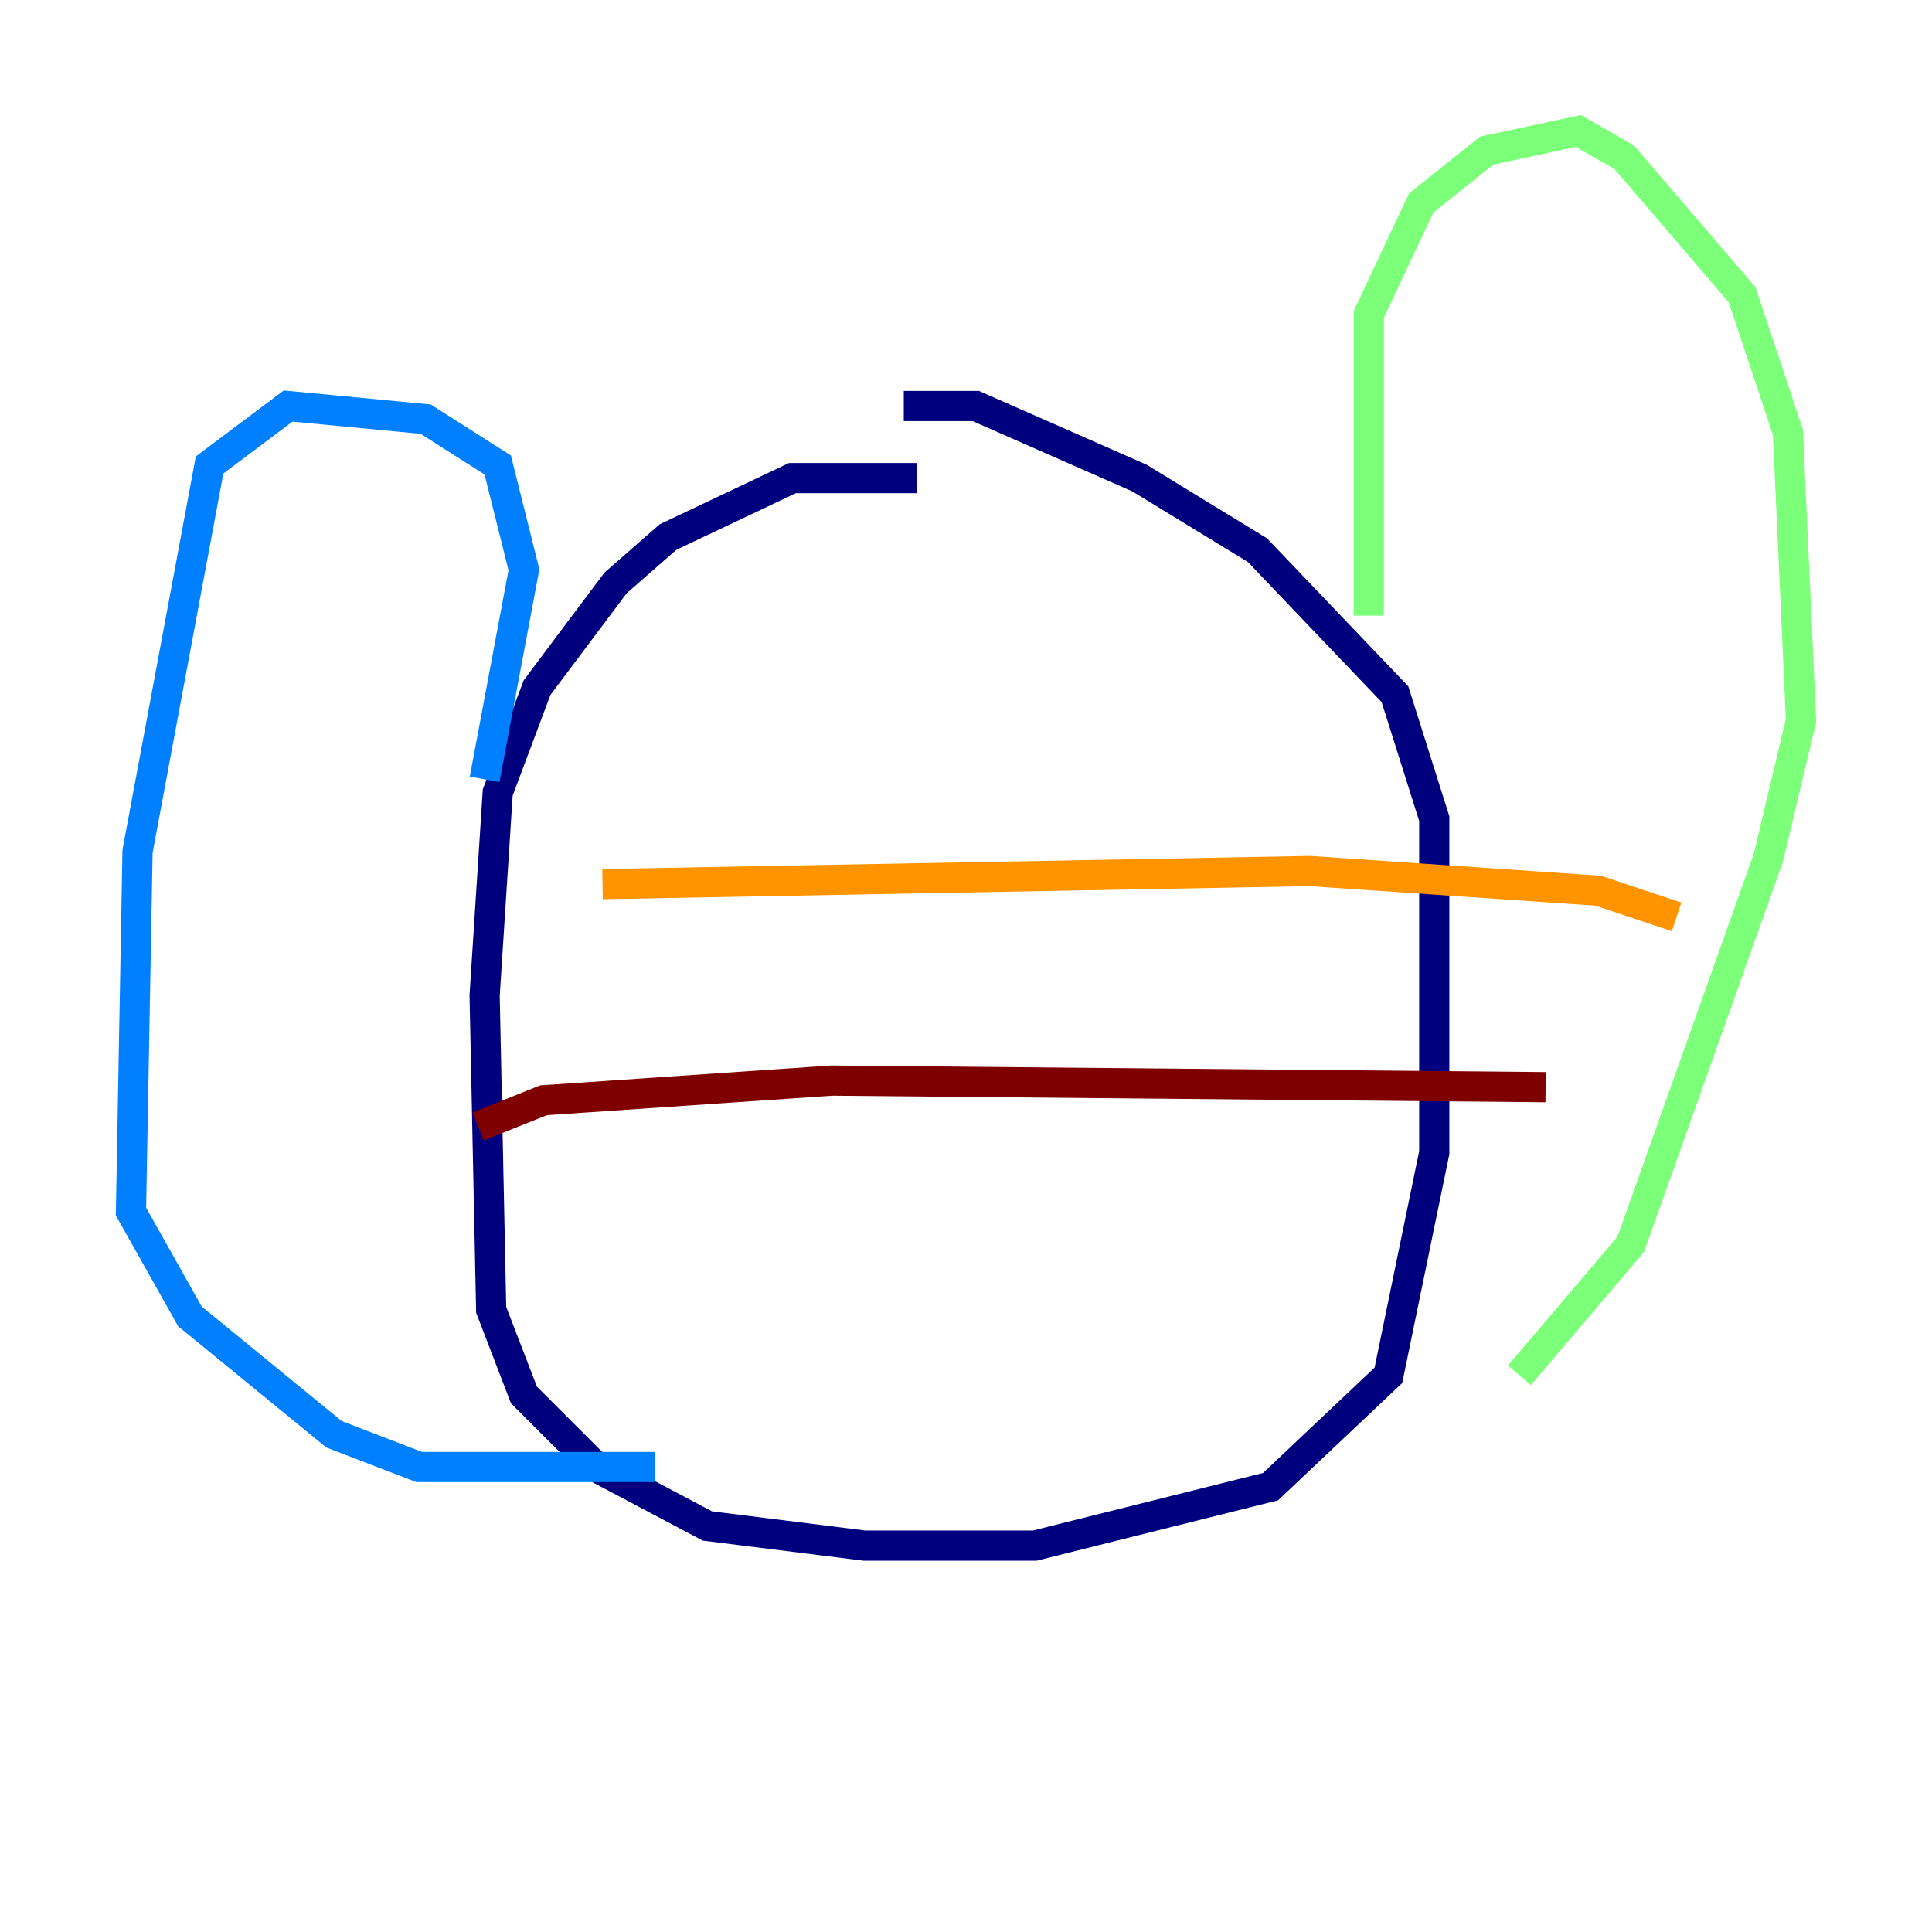 <?xml version="1.0" encoding="utf-8" ?>
<svg baseProfile="tiny" height="128" version="1.2" viewBox="0,0,128,128" width="128" xmlns="http://www.w3.org/2000/svg" xmlns:ev="http://www.w3.org/2001/xml-events" xmlns:xlink="http://www.w3.org/1999/xlink"><defs /><polyline fill="none" points="60.746,31.675 52.502,31.675 44.258,35.58 40.786,38.617 35.58,45.559 32.976,52.502 32.108,65.953 32.542,86.78 34.712,92.42 39.485,97.193 46.861,101.098 57.275,102.4 68.556,102.4 84.176,98.495 91.986,91.119 95.024,76.366 95.024,54.237 92.42,45.993 83.308,36.447 75.498,31.675 64.651,26.902 59.878,26.902" stroke="#00007f" stroke-width="2" /><polyline fill="none" points="32.108,51.634 34.712,37.749 32.976,30.807 28.203,27.77 19.091,26.902 13.885,30.807 9.112,56.407 8.678,80.271 12.583,87.214 22.129,95.024 27.77,97.193 43.39,97.193" stroke="#0080ff" stroke-width="2" /><polyline fill="none" points="90.685,40.786 90.685,20.827 94.156,13.451 98.495,9.98 104.57,8.678 107.607,10.414 115.417,19.525 118.454,28.637 119.322,47.729 117.153,56.841 108.041,82.441 100.664,91.119" stroke="#7cff79" stroke-width="2" /><polyline fill="none" points="39.919,58.576 86.78,57.709 105.871,59.01 111.078,60.746" stroke="#ff9400" stroke-width="2" /><polyline fill="none" points="31.675,74.63 36.014,72.895 55.105,71.593 102.4,72.027" stroke="#7f0000" stroke-width="2" /></svg>